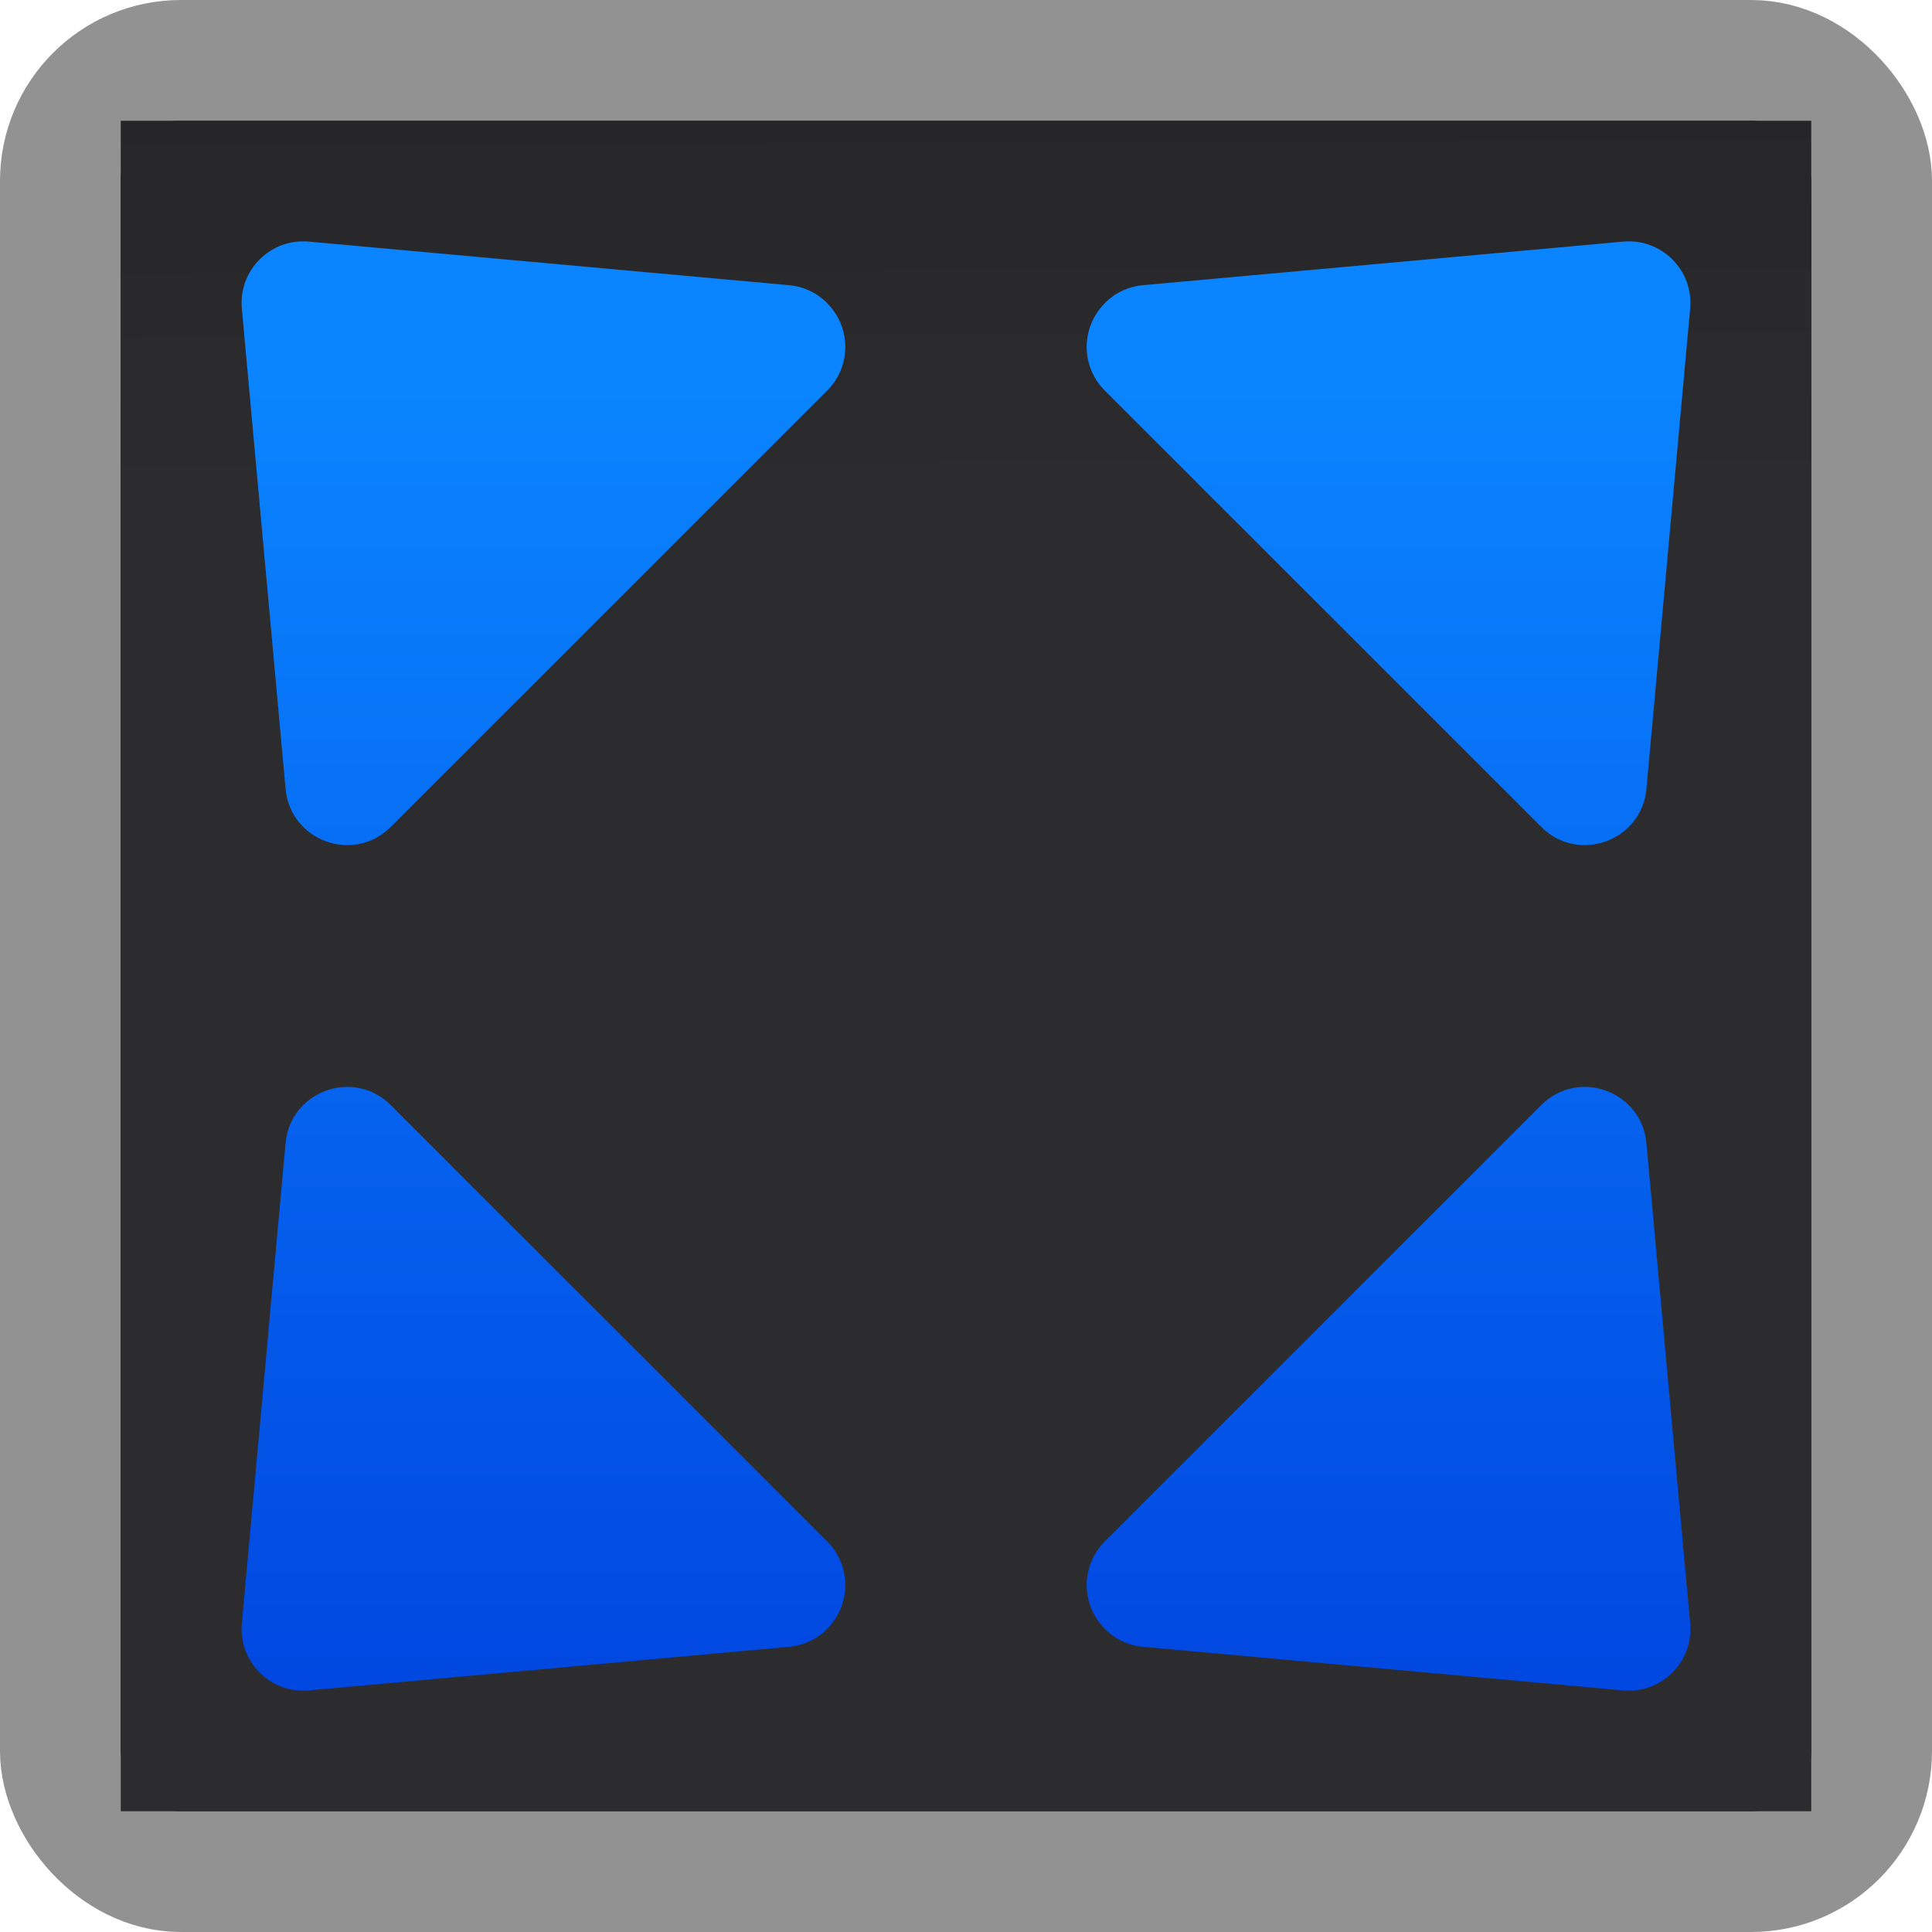 <svg viewBox="0 0 16 16" xmlns="http://www.w3.org/2000/svg" xmlns:xlink="http://www.w3.org/1999/xlink"><linearGradient id="a" gradientUnits="userSpaceOnUse" x1="-48.056" x2="-48.103" y1="9.678" y2="-4.176"><stop offset="0" stop-color="#2c2c2e"/><stop offset=".389" stop-color="#2c2c2e"/><stop offset="1" stop-color="#1c1c1e"/></linearGradient><linearGradient id="b" gradientUnits="userSpaceOnUse" x1="-21.695" x2="-21.695" y1="15.22" y2="3.22"><stop offset="0" stop-color="#0040dd"/><stop offset="1" stop-color="#0a84ff"/></linearGradient>


     /&amp;gt;
 <rect fill="#1c1c1e" height="15" rx=".998" stroke="#929292" stroke-linecap="square" stroke-linejoin="round" width="15" x=".5" y=".5"/><path d="m1 1h14v14h-14z" fill="url(#a)"/><g fill="url(#b)" fill-rule="evenodd"><path d="m6.852 2.513c.198.2.198.522-.001.721l-3.615 3.614c-.306.307-.832.117-.871-.315l-.362-3.976c-.03-.319.238-.586.556-.556l3.977.361c.12.011.232.064.316.15z"/><path d="m9.148 2.513c-.198.2-.198.522.001.721l3.615 3.614c.306.307.832.117.871-.315l.362-3.976c.03-.319-.238-.586-.556-.556l-3.977.361c-.12.011-.232.064-.316.15z"/><path d="m6.852 13.487c.198-.2.198-.522-.001-.721l-3.615-3.614c-.306-.307-.832-.117-.871.315l-.362 3.976c-.03.319.238.586.556.556l3.977-.361c.12-.011.232-.064.316-.15z"/><path d="m9.148 13.487c-.198-.2-.198-.522.001-.721l3.615-3.614c.306-.307.832-.117.871.315l.362 3.976c.03.319-.238.586-.556.556l-3.977-.361c-.12-.011-.232-.064-.316-.15z"/></g></svg>